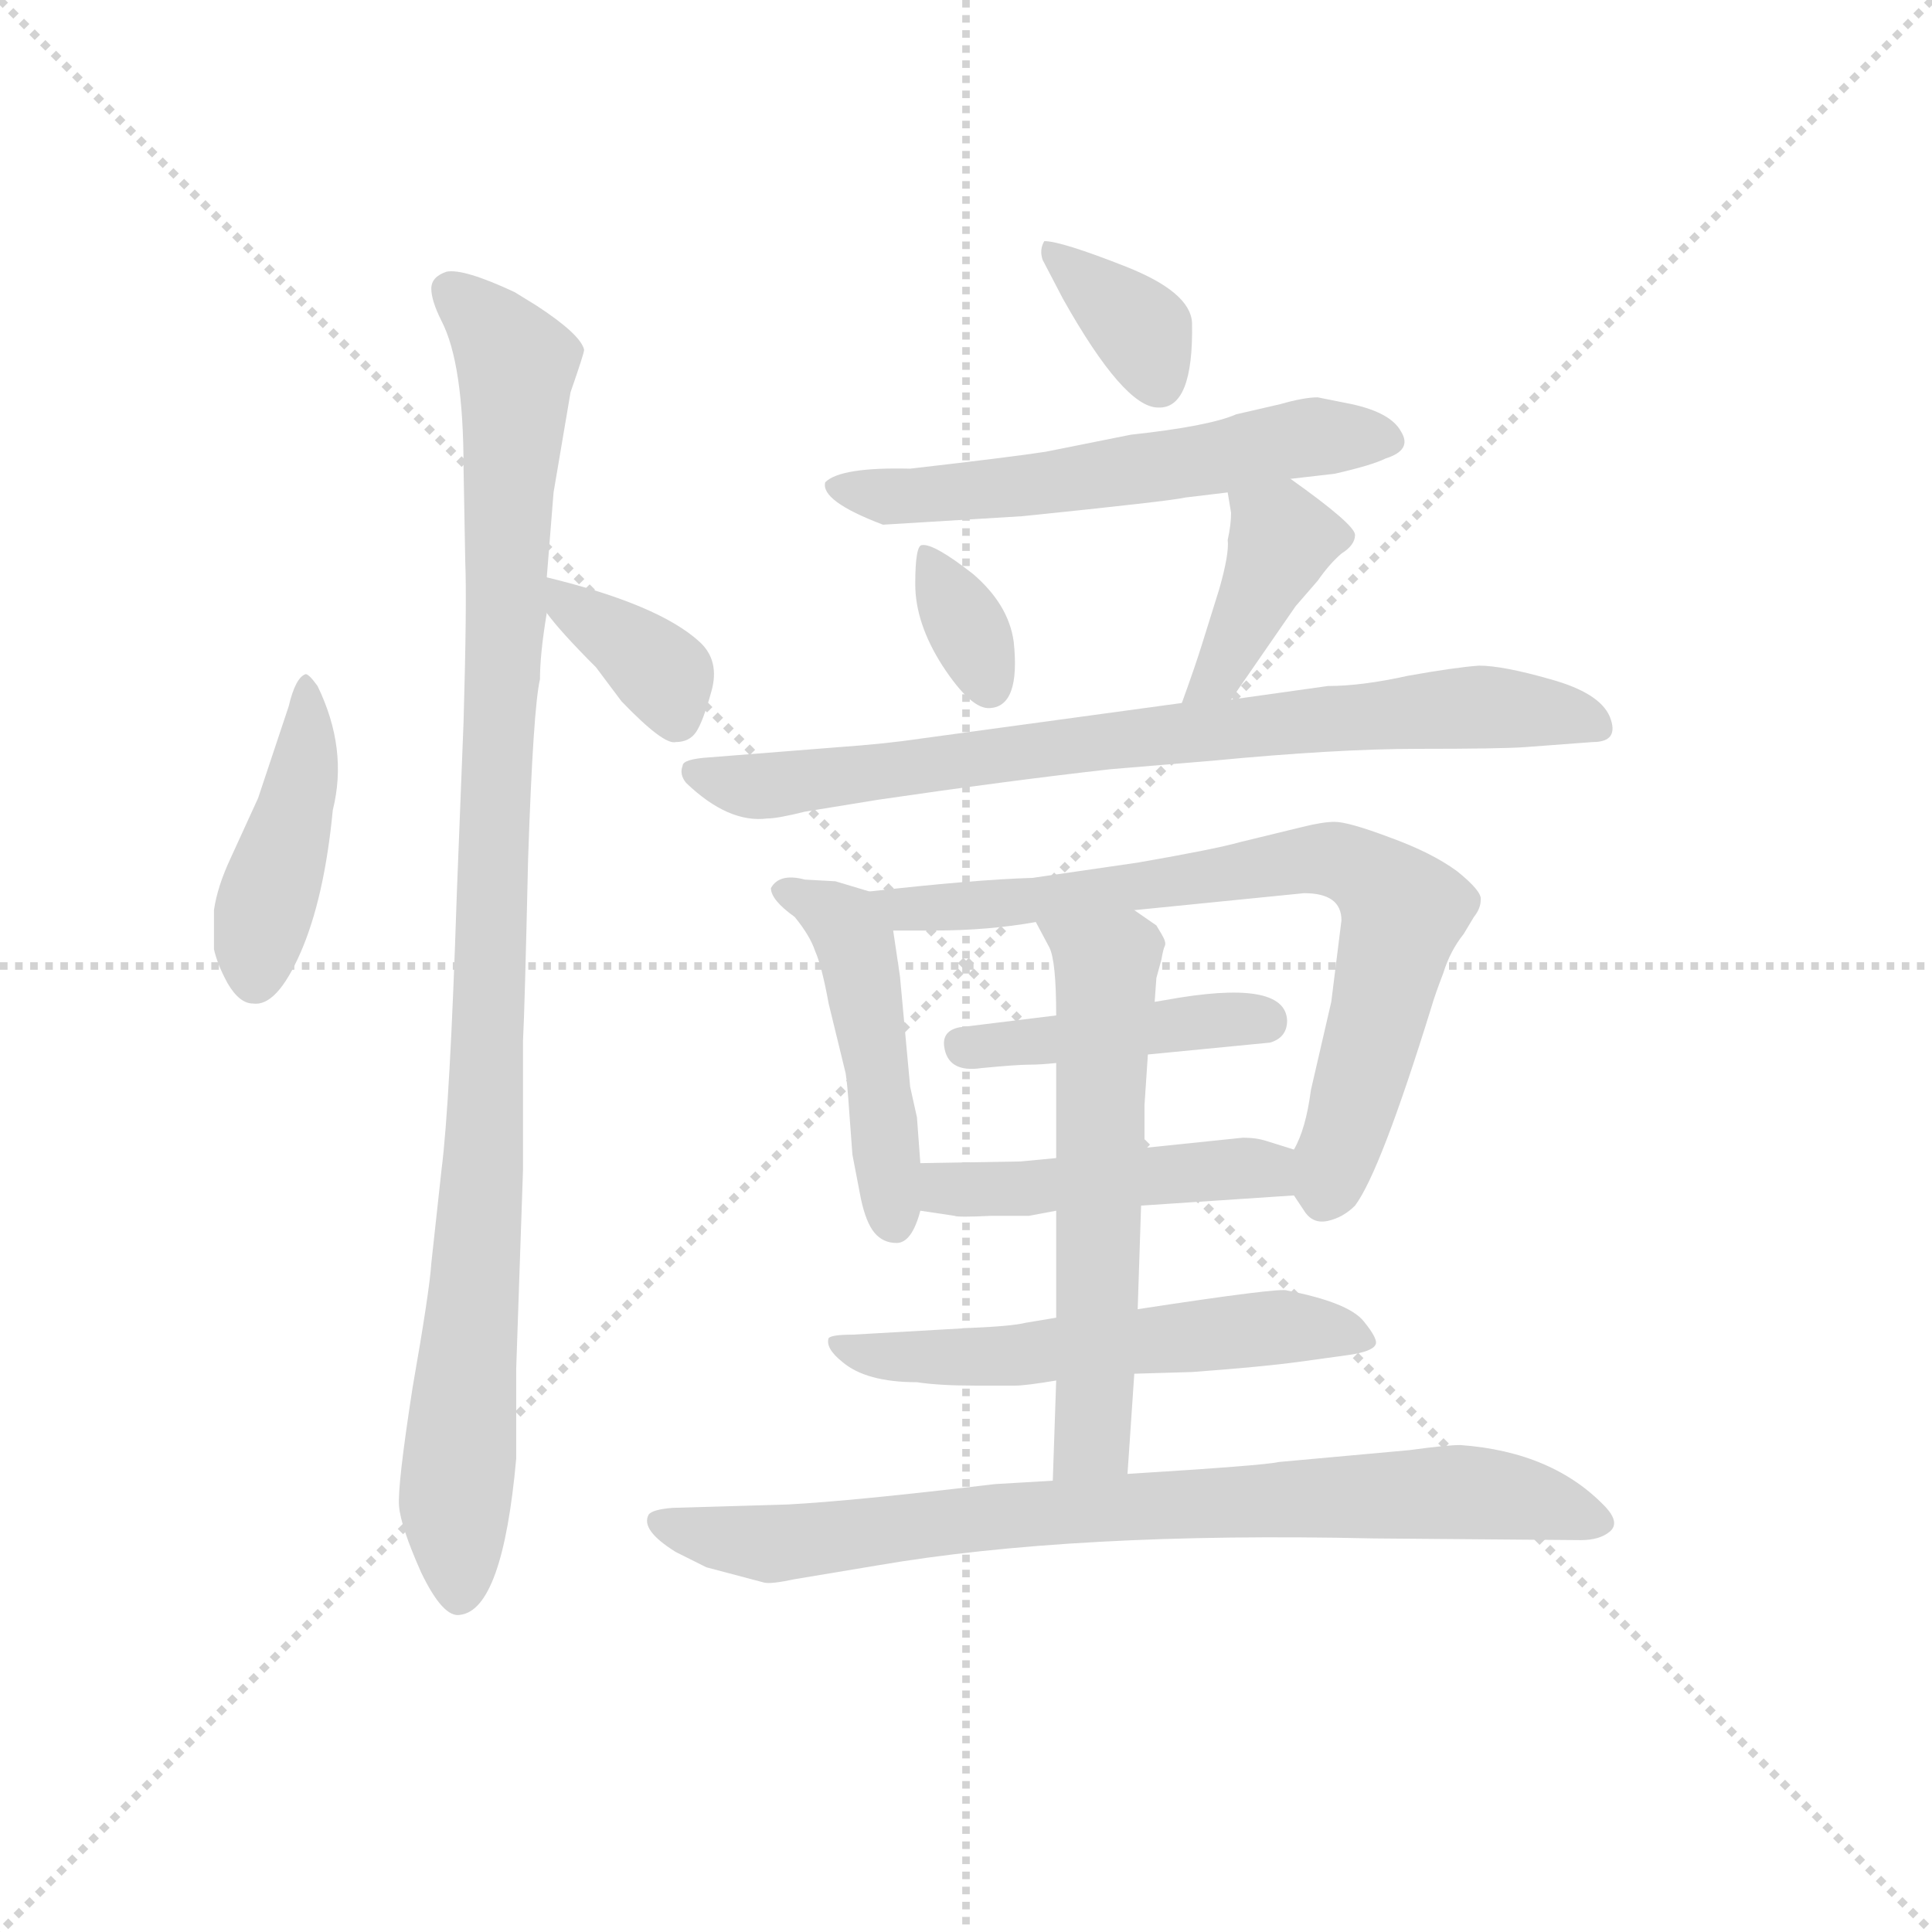 <svg version="1.1" viewBox="0 0 1024 1024" xmlns="http://www.w3.org/2000/svg">
  <g stroke="lightgray" stroke-dasharray="1,1" stroke-width="1" transform="scale(4, 4)">
    <line x1="0" y1="0" x2="256" y2="256"></line>
    <line x1="256" y1="0" x2="0" y2="256"></line>
    <line x1="128" y1="0" x2="128" y2="256"></line>
    <line x1="0" y1="128" x2="256" y2="128"></line>
  </g>
  <g transform="scale(0.9, -0.9) translate(50, -830)">
    <style type="text/css">
      
        @keyframes keyframes0 {
          from {
            stroke: blue;
            stroke-dashoffset: 433;
            stroke-width: 128;
          }
          58% {
            animation-timing-function: step-end;
            stroke: blue;
            stroke-dashoffset: 0;
            stroke-width: 128;
          }
          to {
            stroke: black;
            stroke-width: 1024;
          }
        }
        #make-me-a-hanzi-animation-0 {
          animation: keyframes0 0.602s both;
          animation-delay: 0s;
          animation-timing-function: linear;
        }
      
        @keyframes keyframes1 {
          from {
            stroke: blue;
            stroke-dashoffset: 1039;
            stroke-width: 128;
          }
          77% {
            animation-timing-function: step-end;
            stroke: blue;
            stroke-dashoffset: 0;
            stroke-width: 128;
          }
          to {
            stroke: black;
            stroke-width: 1024;
          }
        }
        #make-me-a-hanzi-animation-1 {
          animation: keyframes1 1.096s both;
          animation-delay: 0.602s;
          animation-timing-function: linear;
        }
      
        @keyframes keyframes2 {
          from {
            stroke: blue;
            stroke-dashoffset: 364;
            stroke-width: 128;
          }
          54% {
            animation-timing-function: step-end;
            stroke: blue;
            stroke-dashoffset: 0;
            stroke-width: 128;
          }
          to {
            stroke: black;
            stroke-width: 1024;
          }
        }
        #make-me-a-hanzi-animation-2 {
          animation: keyframes2 0.546s both;
          animation-delay: 1.698s;
          animation-timing-function: linear;
        }
      
        @keyframes keyframes3 {
          from {
            stroke: blue;
            stroke-dashoffset: 358;
            stroke-width: 128;
          }
          54% {
            animation-timing-function: step-end;
            stroke: blue;
            stroke-dashoffset: 0;
            stroke-width: 128;
          }
          to {
            stroke: black;
            stroke-width: 1024;
          }
        }
        #make-me-a-hanzi-animation-3 {
          animation: keyframes3 0.541s both;
          animation-delay: 2.244s;
          animation-timing-function: linear;
        }
      
        @keyframes keyframes4 {
          from {
            stroke: blue;
            stroke-dashoffset: 585;
            stroke-width: 128;
          }
          66% {
            animation-timing-function: step-end;
            stroke: blue;
            stroke-dashoffset: 0;
            stroke-width: 128;
          }
          to {
            stroke: black;
            stroke-width: 1024;
          }
        }
        #make-me-a-hanzi-animation-4 {
          animation: keyframes4 0.726s both;
          animation-delay: 2.785s;
          animation-timing-function: linear;
        }
      
        @keyframes keyframes5 {
          from {
            stroke: blue;
            stroke-dashoffset: 342;
            stroke-width: 128;
          }
          53% {
            animation-timing-function: step-end;
            stroke: blue;
            stroke-dashoffset: 0;
            stroke-width: 128;
          }
          to {
            stroke: black;
            stroke-width: 1024;
          }
        }
        #make-me-a-hanzi-animation-5 {
          animation: keyframes5 0.528s both;
          animation-delay: 3.512s;
          animation-timing-function: linear;
        }
      
        @keyframes keyframes6 {
          from {
            stroke: blue;
            stroke-dashoffset: 396;
            stroke-width: 128;
          }
          56% {
            animation-timing-function: step-end;
            stroke: blue;
            stroke-dashoffset: 0;
            stroke-width: 128;
          }
          to {
            stroke: black;
            stroke-width: 1024;
          }
        }
        #make-me-a-hanzi-animation-6 {
          animation: keyframes6 0.572s both;
          animation-delay: 4.04s;
          animation-timing-function: linear;
        }
      
        @keyframes keyframes7 {
          from {
            stroke: blue;
            stroke-dashoffset: 793;
            stroke-width: 128;
          }
          72% {
            animation-timing-function: step-end;
            stroke: blue;
            stroke-dashoffset: 0;
            stroke-width: 128;
          }
          to {
            stroke: black;
            stroke-width: 1024;
          }
        }
        #make-me-a-hanzi-animation-7 {
          animation: keyframes7 0.895s both;
          animation-delay: 4.612s;
          animation-timing-function: linear;
        }
      
        @keyframes keyframes8 {
          from {
            stroke: blue;
            stroke-dashoffset: 476;
            stroke-width: 128;
          }
          61% {
            animation-timing-function: step-end;
            stroke: blue;
            stroke-dashoffset: 0;
            stroke-width: 128;
          }
          to {
            stroke: black;
            stroke-width: 1024;
          }
        }
        #make-me-a-hanzi-animation-8 {
          animation: keyframes8 0.637s both;
          animation-delay: 5.507s;
          animation-timing-function: linear;
        }
      
        @keyframes keyframes9 {
          from {
            stroke: blue;
            stroke-dashoffset: 750;
            stroke-width: 128;
          }
          71% {
            animation-timing-function: step-end;
            stroke: blue;
            stroke-dashoffset: 0;
            stroke-width: 128;
          }
          to {
            stroke: black;
            stroke-width: 1024;
          }
        }
        #make-me-a-hanzi-animation-9 {
          animation: keyframes9 0.86s both;
          animation-delay: 6.145s;
          animation-timing-function: linear;
        }
      
        @keyframes keyframes10 {
          from {
            stroke: blue;
            stroke-dashoffset: 434;
            stroke-width: 128;
          }
          59% {
            animation-timing-function: step-end;
            stroke: blue;
            stroke-dashoffset: 0;
            stroke-width: 128;
          }
          to {
            stroke: black;
            stroke-width: 1024;
          }
        }
        #make-me-a-hanzi-animation-10 {
          animation: keyframes10 0.603s both;
          animation-delay: 7.005s;
          animation-timing-function: linear;
        }
      
        @keyframes keyframes11 {
          from {
            stroke: blue;
            stroke-dashoffset: 467;
            stroke-width: 128;
          }
          60% {
            animation-timing-function: step-end;
            stroke: blue;
            stroke-dashoffset: 0;
            stroke-width: 128;
          }
          to {
            stroke: black;
            stroke-width: 1024;
          }
        }
        #make-me-a-hanzi-animation-11 {
          animation: keyframes11 0.63s both;
          animation-delay: 7.608s;
          animation-timing-function: linear;
        }
      
        @keyframes keyframes12 {
          from {
            stroke: blue;
            stroke-dashoffset: 567;
            stroke-width: 128;
          }
          65% {
            animation-timing-function: step-end;
            stroke: blue;
            stroke-dashoffset: 0;
            stroke-width: 128;
          }
          to {
            stroke: black;
            stroke-width: 1024;
          }
        }
        #make-me-a-hanzi-animation-12 {
          animation: keyframes12 0.711s both;
          animation-delay: 8.238s;
          animation-timing-function: linear;
        }
      
        @keyframes keyframes13 {
          from {
            stroke: blue;
            stroke-dashoffset: 600;
            stroke-width: 128;
          }
          66% {
            animation-timing-function: step-end;
            stroke: blue;
            stroke-dashoffset: 0;
            stroke-width: 128;
          }
          to {
            stroke: black;
            stroke-width: 1024;
          }
        }
        #make-me-a-hanzi-animation-13 {
          animation: keyframes13 0.738s both;
          animation-delay: 8.95s;
          animation-timing-function: linear;
        }
      
        @keyframes keyframes14 {
          from {
            stroke: blue;
            stroke-dashoffset: 810;
            stroke-width: 128;
          }
          73% {
            animation-timing-function: step-end;
            stroke: blue;
            stroke-dashoffset: 0;
            stroke-width: 128;
          }
          to {
            stroke: black;
            stroke-width: 1024;
          }
        }
        #make-me-a-hanzi-animation-14 {
          animation: keyframes14 0.909s both;
          animation-delay: 9.688s;
          animation-timing-function: linear;
        }
      
    </style>
    
      <path d="M 99 239 Q 113 237 127 269 Q 141 301 146 353 Q 155 389 137 426 Q 132 433 130 433 Q 124 431 120 414 L 102 360 L 86 325 Q 78 308 76 294 L 76 271 Q 78 262 84 251 Q 91 239 99 239 Z" fill="lightgray"></path>
    
      <path d="M 254 24 L 258 141 L 258 217 Q 259 235 261 324 Q 264 413 268 430 Q 268 445 272 469 L 272 490 L 276 540 L 286 599 Q 294 622 294 624 Q 292 633 266 650 L 253 658 Q 223 672 213 670 Q 204 667 204 660 Q 204 653 210 641 Q 223 616 223 554 L 224 499 Q 225 475 223 405 L 219 303 Q 215 180 210 141 L 204 86 Q 203 70 193 13 Q 184 -45 185 -57 Q 186 -69 198 -96 Q 211 -123 221 -121 Q 246 -118 254 -29 L 254 24 Z" fill="lightgray"></path>
    
      <path d="M 272 469 Q 280 458 301 437 L 316 417 Q 341 391 348 393 Q 356 393 360 399 Q 364 405 369 423 Q 374 441 362 452 Q 338 474 272 490 C 252 495 254 493 272 469 Z" fill="lightgray"></path>
    
      <path d="M 565 688 Q 562 683 564 677 L 576 654 Q 612 590 632 590 Q 653 589 652 640 Q 651 658 613 673 Q 575 688 565 688 Z" fill="lightgray"></path>
    
      <path d="M 710 548 L 736 551 Q 758 556 766 560 Q 782 565 775 576 Q 769 587 746 592 L 726 596 Q 718 596 704 592 L 678 586 Q 662 579 616 574 L 566 564 Q 547 561 486 554 Q 445 555 436 546 Q 433 535 470 521 L 552 526 Q 640 535 648 537 L 673 540 L 710 548 Z" fill="lightgray"></path>
    
      <path d="M 493 509 Q 489 509 489 486 Q 489 463 505 438 Q 522 412 533 413 Q 551 414 547 452 Q 544 474 523 492 Q 500 510 493 509 Z" fill="lightgray"></path>
    
      <path d="M 673 540 L 675 528 Q 675 521 673 512 Q 674 504 668 483 L 658 451 Q 654 438 646 416 C 636 388 658 393 675 418 L 713 473 L 726 488 Q 733 498 740 504 Q 748 509 748 515 Q 748 521 710 548 C 686 565 668 570 673 540 Z" fill="lightgray"></path>
    
      <path d="M 646 416 L 492 395 Q 472 392 444 390 L 368 384 Q 352 383 352 379 Q 350 374 354 369 Q 379 345 402 348 Q 408 348 424 352 L 467 359 Q 542 370 604 377 L 664 382 Q 737 389 785 389 Q 834 389 848 390 L 888 393 Q 904 393 898 408 Q 892 422 863 430 Q 835 438 821 438 Q 807 437 779 432 Q 752 426 732 426 L 675 418 L 646 416 Z" fill="lightgray"></path>
    
      <path d="M 490 172 L 486 190 L 480 255 L 476 282 C 473 302 473 302 462 305 L 442 311 L 424 312 Q 409 316 404 307 Q 404 300 418 290 Q 427 279 430 270 Q 434 261 438 239 L 448 198 Q 449 192 450 177 L 452 150 L 457 124 Q 460 110 465 104 Q 470 98 478 98 Q 487 98 492 117 L 492 145 L 490 172 Z" fill="lightgray"></path>
    
      <path d="M 740 288 L 734 240 L 722 188 Q 719 165 712 153 C 705 136 705 136 712 126 L 718 117 Q 723 109 732 111 Q 741 113 748 120 Q 763 140 793 237 Q 795 244 800 257 Q 804 270 812 280 L 818 290 Q 822 295 822 300 Q 823 305 808 317 Q 793 328 768 337 Q 744 346 736 346 Q 729 346 717 343 L 680 334 Q 666 330 620 322 L 558 313 Q 524 312 462 305 C 432 302 446 282 476 282 L 500 282 Q 532 282 560 287 L 618 294 L 718 304 Q 740 304 740 288 Z" fill="lightgray"></path>
    
      <path d="M 626 209 L 698 216 Q 708 219 708 229 Q 707 254 636 241 L 630 240 L 572 232 L 515 225 Q 505 223 506 214 Q 508 198 528 201 Q 549 203 556 203 Q 563 203 572 204 L 626 209 Z" fill="lightgray"></path>
    
      <path d="M 712 153 L 696 158 Q 690 160 682 160 L 624 154 L 572 148 L 551 146 L 492 145 C 462 144 462 121 492 117 L 512 114 Q 514 113 534 114 L 556 114 L 572 117 L 622 120 L 712 126 C 742 128 741 144 712 153 Z" fill="lightgray"></path>
    
      <path d="M 572 54 L 554 51 Q 546 49 522 48 L 452 44 Q 440 44 438 42 Q 436 36 446 28 Q 460 16 490 16 Q 503 14 524 14 L 548 14 Q 554 14 572 17 L 618 21 L 652 22 Q 693 25 715 28 L 744 32 Q 758 34 760 38 Q 762 41 753 52 Q 744 63 708 70 Q 705 72 620 59 L 572 54 Z" fill="lightgray"></path>
    
      <path d="M 624 154 L 624 179 L 626 209 L 630 240 L 631 254 L 634 265 Q 635 271 636 273 Q 637 275 634 280 L 631 285 L 618 294 C 593 311 546 313 560 287 L 568 272 Q 572 264 572 232 L 572 204 L 572 148 L 572 117 L 572 54 L 572 17 L 570 -42 C 569 -72 612 -68 614 -38 L 618 21 L 620 59 L 622 120 L 624 154 Z" fill="lightgray"></path>
    
      <path d="M 570 -42 L 536 -44 Q 452 -54 414 -56 L 346 -58 Q 334 -59 332 -62 Q 327 -71 348 -84 L 366 -93 L 400 -102 Q 404 -103 418 -100 L 466 -92 Q 582 -72 759 -76 L 881 -77 Q 892 -77 898 -72 Q 904 -67 896 -58 Q 865 -25 810 -21 Q 802 -21 780 -24 L 703 -31 Q 695 -33 614 -38 L 570 -42 Z" fill="lightgray"></path>
    
    
      <clipPath id="make-me-a-hanzi-clip-0">
        <path d="M 99 239 Q 113 237 127 269 Q 141 301 146 353 Q 155 389 137 426 Q 132 433 130 433 Q 124 431 120 414 L 102 360 L 86 325 Q 78 308 76 294 L 76 271 Q 78 262 84 251 Q 91 239 99 239 Z"></path>
      </clipPath>
      <path clip-path="url(#make-me-a-hanzi-clip-0)" d="M 131 427 L 127 364 L 105 293 L 100 254" fill="none" id="make-me-a-hanzi-animation-0" stroke-dasharray="305 610" stroke-linecap="round"></path>
    
      <clipPath id="make-me-a-hanzi-clip-1">
        <path d="M 254 24 L 258 141 L 258 217 Q 259 235 261 324 Q 264 413 268 430 Q 268 445 272 469 L 272 490 L 276 540 L 286 599 Q 294 622 294 624 Q 292 633 266 650 L 253 658 Q 223 672 213 670 Q 204 667 204 660 Q 204 653 210 641 Q 223 616 223 554 L 224 499 Q 225 475 223 405 L 219 303 Q 215 180 210 141 L 204 86 Q 203 70 193 13 Q 184 -45 185 -57 Q 186 -69 198 -96 Q 211 -123 221 -121 Q 246 -118 254 -29 L 254 24 Z"></path>
      </clipPath>
      <path clip-path="url(#make-me-a-hanzi-clip-1)" d="M 216 658 L 236 642 L 254 615 L 235 149 L 218 -48 L 220 -109" fill="none" id="make-me-a-hanzi-animation-1" stroke-dasharray="911 1822" stroke-linecap="round"></path>
    
      <clipPath id="make-me-a-hanzi-clip-2">
        <path d="M 272 469 Q 280 458 301 437 L 316 417 Q 341 391 348 393 Q 356 393 360 399 Q 364 405 369 423 Q 374 441 362 452 Q 338 474 272 490 C 252 495 254 493 272 469 Z"></path>
      </clipPath>
      <path clip-path="url(#make-me-a-hanzi-clip-2)" d="M 280 485 L 285 473 L 340 433 L 348 407" fill="none" id="make-me-a-hanzi-animation-2" stroke-dasharray="236 472" stroke-linecap="round"></path>
    
      <clipPath id="make-me-a-hanzi-clip-3">
        <path d="M 565 688 Q 562 683 564 677 L 576 654 Q 612 590 632 590 Q 653 589 652 640 Q 651 658 613 673 Q 575 688 565 688 Z"></path>
      </clipPath>
      <path clip-path="url(#make-me-a-hanzi-clip-3)" d="M 568 682 L 620 638 L 632 606" fill="none" id="make-me-a-hanzi-animation-3" stroke-dasharray="230 460" stroke-linecap="round"></path>
    
      <clipPath id="make-me-a-hanzi-clip-4">
        <path d="M 710 548 L 736 551 Q 758 556 766 560 Q 782 565 775 576 Q 769 587 746 592 L 726 596 Q 718 596 704 592 L 678 586 Q 662 579 616 574 L 566 564 Q 547 561 486 554 Q 445 555 436 546 Q 433 535 470 521 L 552 526 Q 640 535 648 537 L 673 540 L 710 548 Z"></path>
      </clipPath>
      <path clip-path="url(#make-me-a-hanzi-clip-4)" d="M 442 544 L 465 537 L 562 543 L 724 573 L 767 570" fill="none" id="make-me-a-hanzi-animation-4" stroke-dasharray="457 914" stroke-linecap="round"></path>
    
      <clipPath id="make-me-a-hanzi-clip-5">
        <path d="M 493 509 Q 489 509 489 486 Q 489 463 505 438 Q 522 412 533 413 Q 551 414 547 452 Q 544 474 523 492 Q 500 510 493 509 Z"></path>
      </clipPath>
      <path clip-path="url(#make-me-a-hanzi-clip-5)" d="M 495 504 L 532 426" fill="none" id="make-me-a-hanzi-animation-5" stroke-dasharray="214 428" stroke-linecap="round"></path>
    
      <clipPath id="make-me-a-hanzi-clip-6">
        <path d="M 673 540 L 675 528 Q 675 521 673 512 Q 674 504 668 483 L 658 451 Q 654 438 646 416 C 636 388 658 393 675 418 L 713 473 L 726 488 Q 733 498 740 504 Q 748 509 748 515 Q 748 521 710 548 C 686 565 668 570 673 540 Z"></path>
      </clipPath>
      <path clip-path="url(#make-me-a-hanzi-clip-6)" d="M 739 513 L 704 511 L 666 431 L 653 421" fill="none" id="make-me-a-hanzi-animation-6" stroke-dasharray="268 536" stroke-linecap="round"></path>
    
      <clipPath id="make-me-a-hanzi-clip-7">
        <path d="M 646 416 L 492 395 Q 472 392 444 390 L 368 384 Q 352 383 352 379 Q 350 374 354 369 Q 379 345 402 348 Q 408 348 424 352 L 467 359 Q 542 370 604 377 L 664 382 Q 737 389 785 389 Q 834 389 848 390 L 888 393 Q 904 393 898 408 Q 892 422 863 430 Q 835 438 821 438 Q 807 437 779 432 Q 752 426 732 426 L 675 418 L 646 416 Z"></path>
      </clipPath>
      <path clip-path="url(#make-me-a-hanzi-clip-7)" d="M 358 375 L 413 368 L 594 393 L 825 414 L 891 402" fill="none" id="make-me-a-hanzi-animation-7" stroke-dasharray="665 1330" stroke-linecap="round"></path>
    
      <clipPath id="make-me-a-hanzi-clip-8">
        <path d="M 490 172 L 486 190 L 480 255 L 476 282 C 473 302 473 302 462 305 L 442 311 L 424 312 Q 409 316 404 307 Q 404 300 418 290 Q 427 279 430 270 Q 434 261 438 239 L 448 198 Q 449 192 450 177 L 452 150 L 457 124 Q 460 110 465 104 Q 470 98 478 98 Q 487 98 492 117 L 492 145 L 490 172 Z"></path>
      </clipPath>
      <path clip-path="url(#make-me-a-hanzi-clip-8)" d="M 411 306 L 442 291 L 453 276 L 476 111" fill="none" id="make-me-a-hanzi-animation-8" stroke-dasharray="348 696" stroke-linecap="round"></path>
    
      <clipPath id="make-me-a-hanzi-clip-9">
        <path d="M 740 288 L 734 240 L 722 188 Q 719 165 712 153 C 705 136 705 136 712 126 L 718 117 Q 723 109 732 111 Q 741 113 748 120 Q 763 140 793 237 Q 795 244 800 257 Q 804 270 812 280 L 818 290 Q 822 295 822 300 Q 823 305 808 317 Q 793 328 768 337 Q 744 346 736 346 Q 729 346 717 343 L 680 334 Q 666 330 620 322 L 558 313 Q 524 312 462 305 C 432 302 446 282 476 282 L 500 282 Q 532 282 560 287 L 618 294 L 718 304 Q 740 304 740 288 Z"></path>
      </clipPath>
      <path clip-path="url(#make-me-a-hanzi-clip-9)" d="M 471 303 L 482 294 L 508 295 L 715 323 L 753 317 L 777 293 L 731 127" fill="none" id="make-me-a-hanzi-animation-9" stroke-dasharray="622 1244" stroke-linecap="round"></path>
    
      <clipPath id="make-me-a-hanzi-clip-10">
        <path d="M 626 209 L 698 216 Q 708 219 708 229 Q 707 254 636 241 L 630 240 L 572 232 L 515 225 Q 505 223 506 214 Q 508 198 528 201 Q 549 203 556 203 Q 563 203 572 204 L 626 209 Z"></path>
      </clipPath>
      <path clip-path="url(#make-me-a-hanzi-clip-10)" d="M 518 213 L 651 230 L 695 228" fill="none" id="make-me-a-hanzi-animation-10" stroke-dasharray="306 612" stroke-linecap="round"></path>
    
      <clipPath id="make-me-a-hanzi-clip-11">
        <path d="M 712 153 L 696 158 Q 690 160 682 160 L 624 154 L 572 148 L 551 146 L 492 145 C 462 144 462 121 492 117 L 512 114 Q 514 113 534 114 L 556 114 L 572 117 L 622 120 L 712 126 C 742 128 741 144 712 153 Z"></path>
      </clipPath>
      <path clip-path="url(#make-me-a-hanzi-clip-11)" d="M 499 138 L 507 130 L 526 129 L 687 142 L 704 133" fill="none" id="make-me-a-hanzi-animation-11" stroke-dasharray="339 678" stroke-linecap="round"></path>
    
      <clipPath id="make-me-a-hanzi-clip-12">
        <path d="M 572 54 L 554 51 Q 546 49 522 48 L 452 44 Q 440 44 438 42 Q 436 36 446 28 Q 460 16 490 16 Q 503 14 524 14 L 548 14 Q 554 14 572 17 L 618 21 L 652 22 Q 693 25 715 28 L 744 32 Q 758 34 760 38 Q 762 41 753 52 Q 744 63 708 70 Q 705 72 620 59 L 572 54 Z"></path>
      </clipPath>
      <path clip-path="url(#make-me-a-hanzi-clip-12)" d="M 445 40 L 468 31 L 506 30 L 712 49 L 753 43" fill="none" id="make-me-a-hanzi-animation-12" stroke-dasharray="439 878" stroke-linecap="round"></path>
    
      <clipPath id="make-me-a-hanzi-clip-13">
        <path d="M 624 154 L 624 179 L 626 209 L 630 240 L 631 254 L 634 265 Q 635 271 636 273 Q 637 275 634 280 L 631 285 L 618 294 C 593 311 546 313 560 287 L 568 272 Q 572 264 572 232 L 572 204 L 572 148 L 572 117 L 572 54 L 572 17 L 570 -42 C 569 -72 612 -68 614 -38 L 618 21 L 620 59 L 622 120 L 624 154 Z"></path>
      </clipPath>
      <path clip-path="url(#make-me-a-hanzi-clip-13)" d="M 567 286 L 601 260 L 594 -14 L 577 -35" fill="none" id="make-me-a-hanzi-animation-13" stroke-dasharray="472 944" stroke-linecap="round"></path>
    
      <clipPath id="make-me-a-hanzi-clip-14">
        <path d="M 570 -42 L 536 -44 Q 452 -54 414 -56 L 346 -58 Q 334 -59 332 -62 Q 327 -71 348 -84 L 366 -93 L 400 -102 Q 404 -103 418 -100 L 466 -92 Q 582 -72 759 -76 L 881 -77 Q 892 -77 898 -72 Q 904 -67 896 -58 Q 865 -25 810 -21 Q 802 -21 780 -24 L 703 -31 Q 695 -33 614 -38 L 570 -42 Z"></path>
      </clipPath>
      <path clip-path="url(#make-me-a-hanzi-clip-14)" d="M 341 -66 L 408 -79 L 528 -63 L 792 -49 L 843 -52 L 890 -66" fill="none" id="make-me-a-hanzi-animation-14" stroke-dasharray="682 1364" stroke-linecap="round"></path>
    
  </g>
</svg>